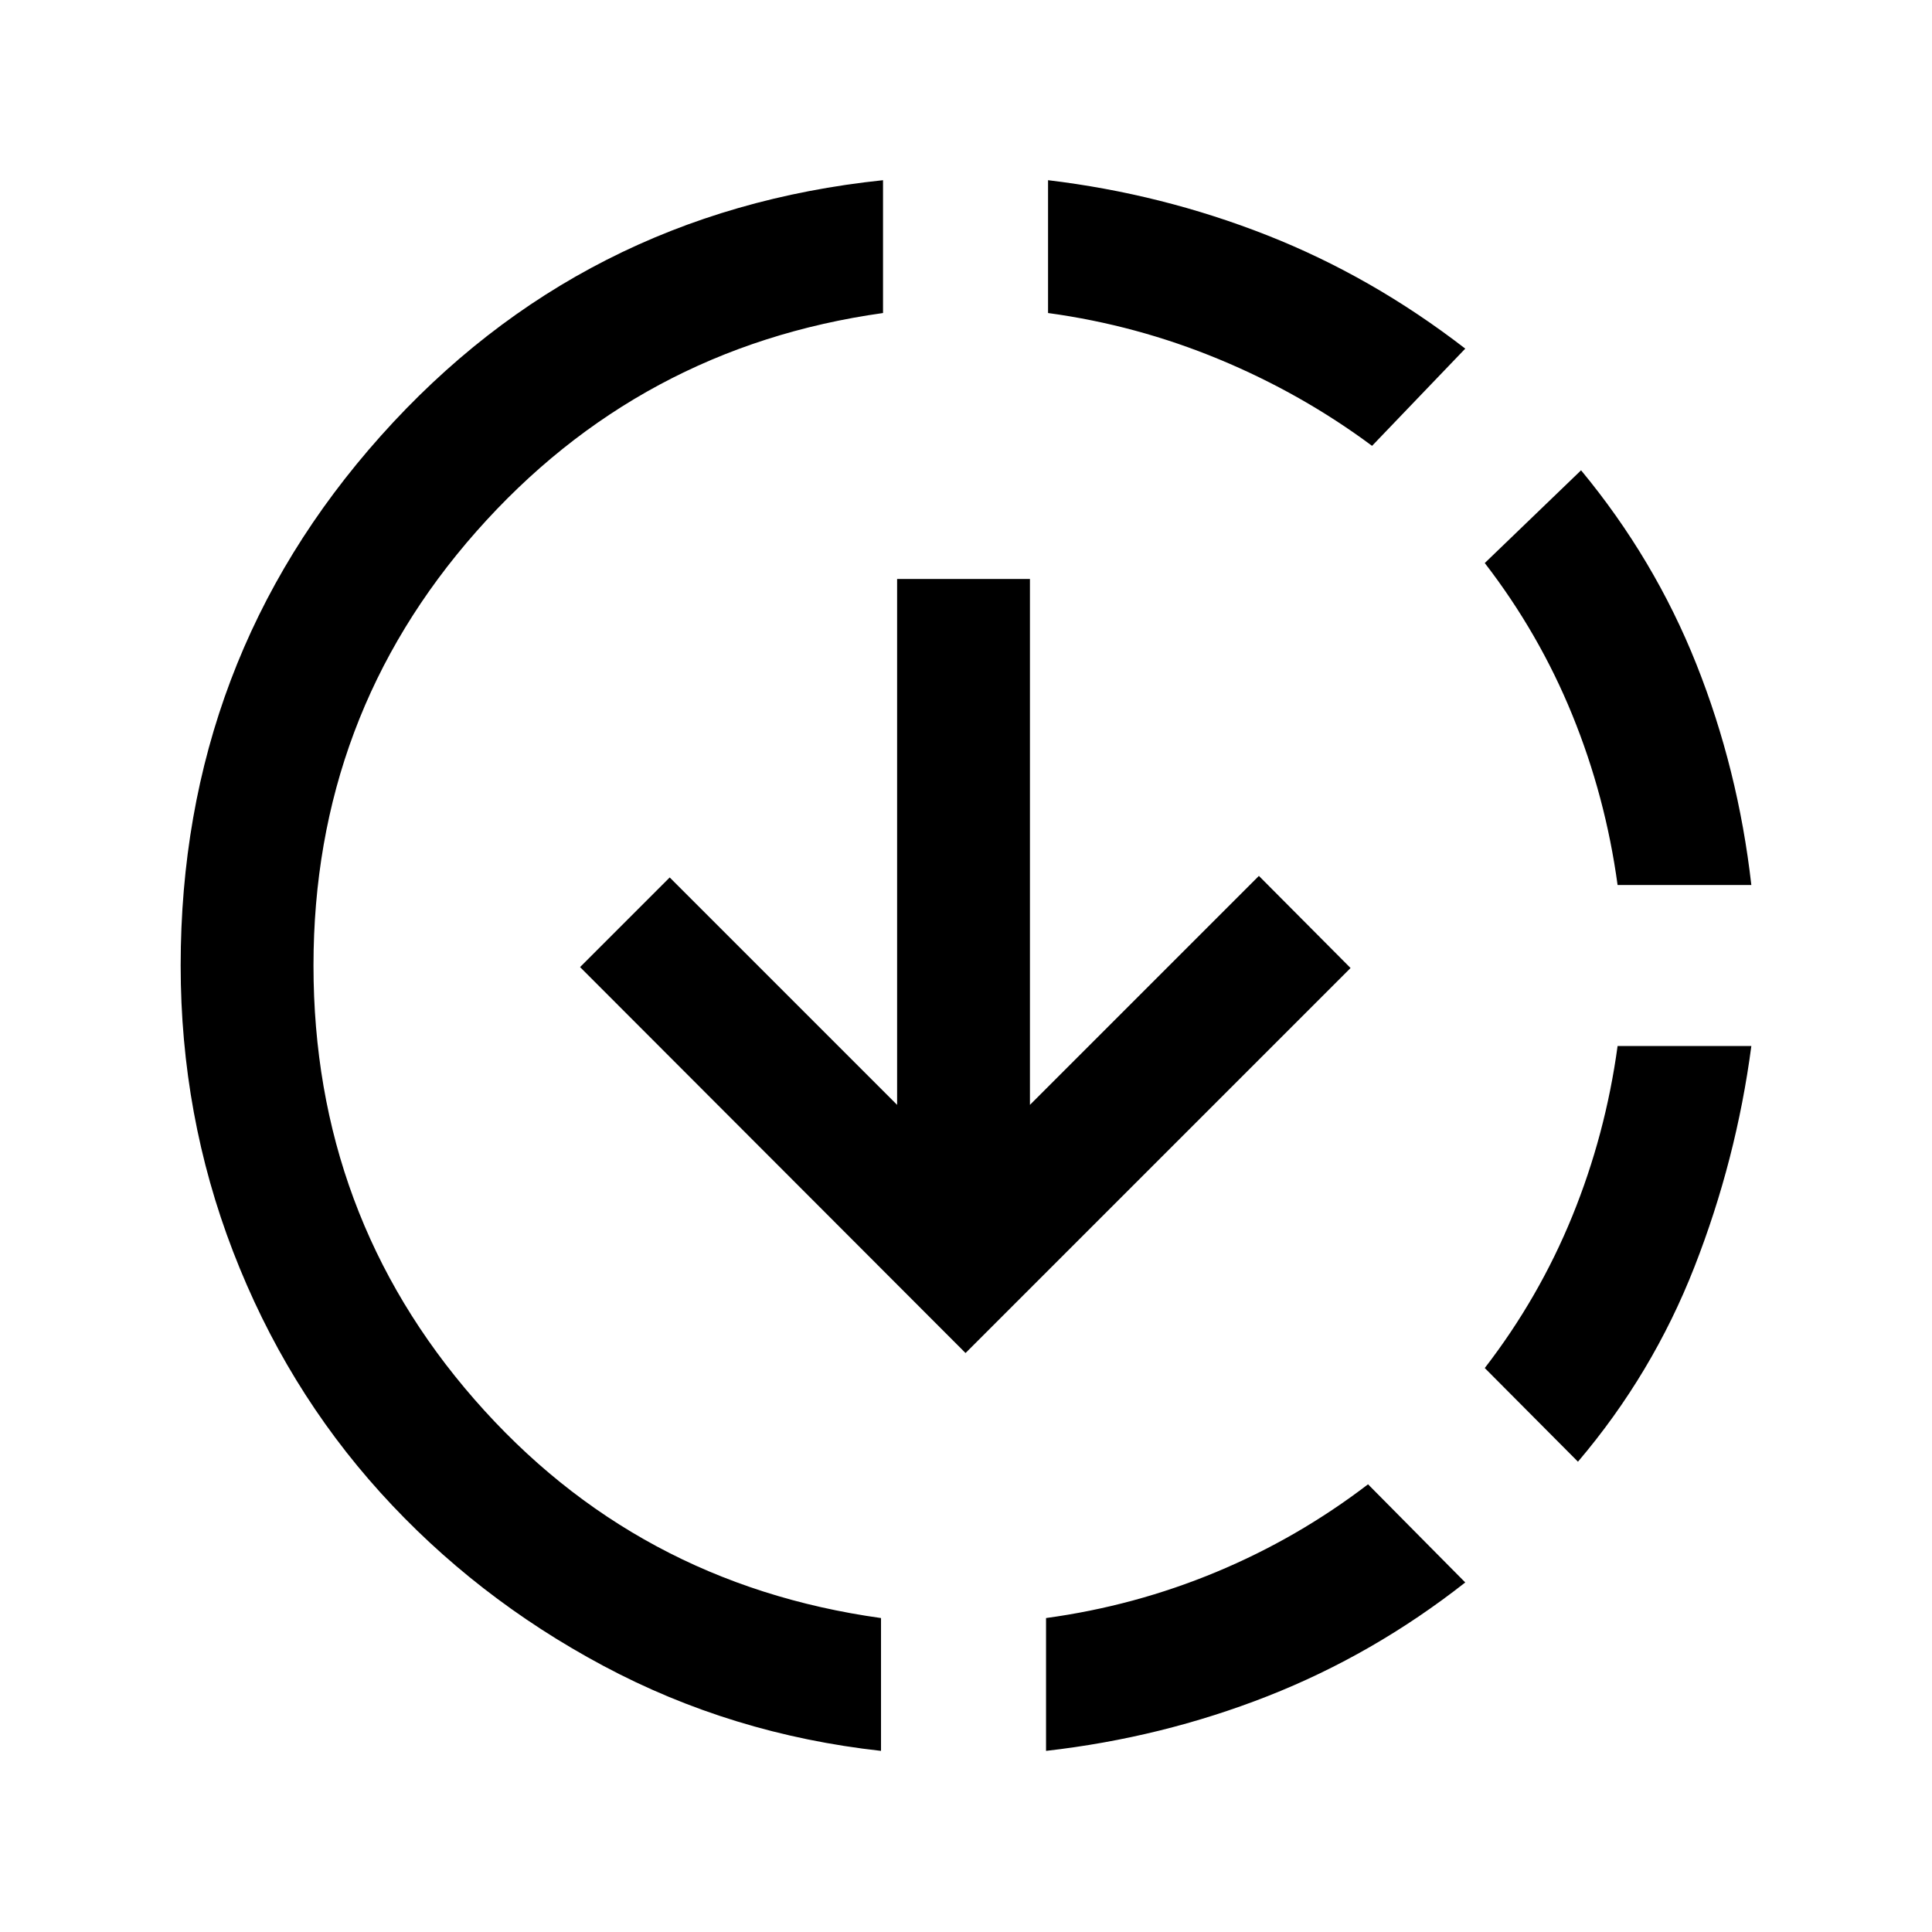 <svg xmlns="http://www.w3.org/2000/svg" height="24" viewBox="0 -960 960 960" width="24"><path d="M437.77-90q-74.31-8.23-138-42.27-63.69-34.04-110.81-86.15-47.11-52.12-73.15-119.7-26.04-67.57-26.04-142.11 0-151.85 99.46-263.19 99.46-111.35 249.54-127.04v66q-121.23 17-202.12 108.61-80.88 91.62-80.88 215.62t80 215.61q80 91.62 202 108.62v66Zm42-197.69L288.23-479.46 332.77-524l113 113v-261.31h66V-411l113.77-113.77L671.08-479 479.77-287.69Zm40 197.69v-66q44-6 84.5-22.85 40.5-16.84 75.5-43.61l48.31 48.77q-45.62 35.84-98.2 56.5Q577.31-96.54 519.77-90Zm162-648.46q-35-26-76-43t-85-23v-66q56.54 6.77 108.73 27.31 52.19 20.53 98.58 56.38l-46.31 48.31Zm102.31 504.77-46.31-46.54q27-35 43.5-75.5t22.5-84.5h66.46q-7.46 56.54-28.27 109.73-20.81 53.19-57.88 96.81Zm19.69-286.54q-6-44-22.5-84.5t-43.5-75.5l47.85-46.08q36.53 44.16 57.3 96.35 20.77 52.19 27.31 109.73h-66.46Z"/></svg>